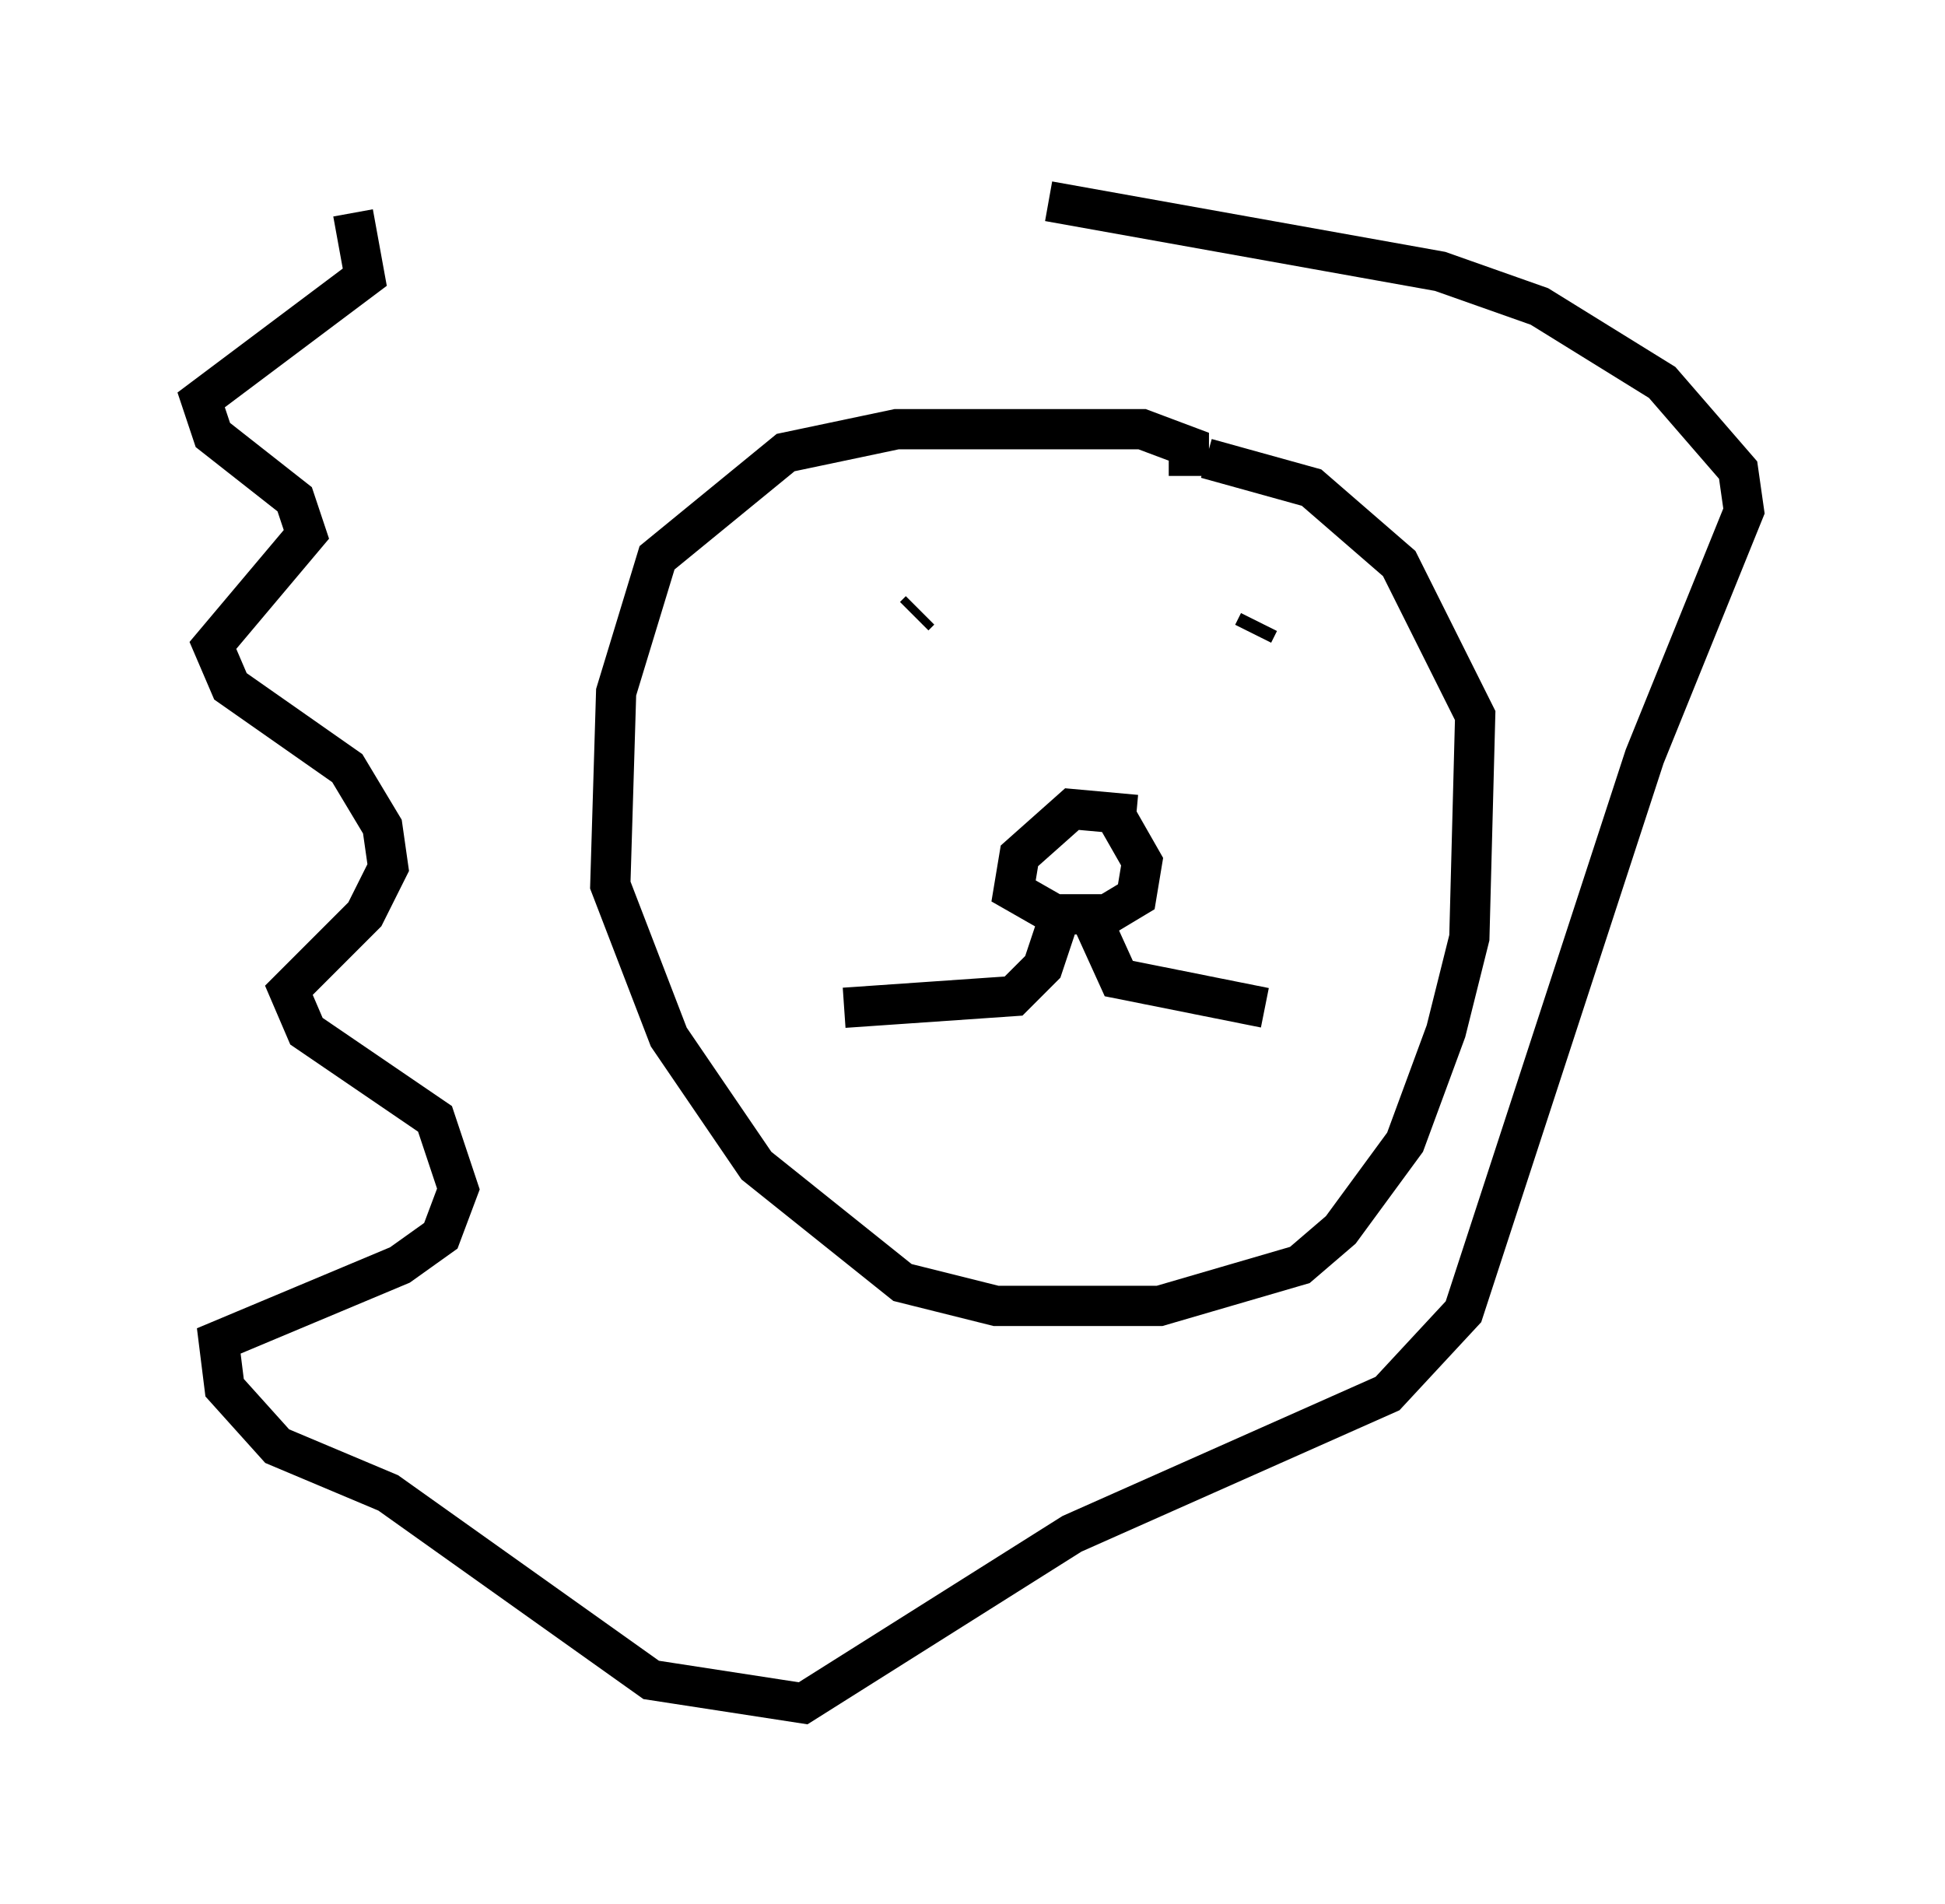 <?xml version="1.0" encoding="utf-8" ?>
<svg baseProfile="full" height="47.33" version="1.1" width="48.346" xmlns="http://www.w3.org/2000/svg" xmlns:ev="http://www.w3.org/2001/xml-events" xmlns:xlink="http://www.w3.org/1999/xlink"><defs /><rect fill="white" height="47.33" width="48.346" x="0" y="0" /><path d="M26.497, 5.291 m-17.721, 0.0 l0.291, 1.598 -4.067, 3.05 l0.291, 0.872 2.034, 1.598 l0.291, 0.872 -2.324, 2.76 l0.436, 1.017 2.905, 2.034 l0.872, 1.453 0.145, 1.017 l-0.581, 1.162 -1.888, 1.888 l0.436, 1.017 3.196, 2.179 l0.581, 1.743 -0.436, 1.162 l-1.017, 0.726 -4.503, 1.888 l0.145, 1.162 1.307, 1.453 l2.76, 1.162 6.536, 4.648 l3.777, 0.581 6.682, -4.212 l7.844, -3.486 1.888, -2.034 l4.503, -13.799 2.469, -6.101 l-0.145, -1.017 -1.888, -2.179 l-3.05, -1.888 -2.469, -0.872 l-9.732, -1.743 m3.486, 6.827 l0.0, -0.726 -1.162, -0.436 l-6.101, 0.0 -2.76, 0.581 l-3.196, 2.615 -1.017, 3.341 l-0.145, 4.793 1.453, 3.777 l2.179, 3.196 3.631, 2.905 l2.324, 0.581 4.067, 0.0 l3.486, -1.017 1.017, -0.872 l1.598, -2.179 1.017, -2.76 l0.581, -2.324 0.145, -5.52 l-1.888, -3.777 -2.179, -1.888 l-2.615, -0.726 m-7.117, 3.777 l-0.145, 0.145 m8.57, 0.145 l-0.145, 0.291 m-2.905, 4.503 l-1.598, -0.145 -1.307, 1.162 l-0.145, 0.872 1.017, 0.581 l1.307, 0.0 0.726, -0.436 l0.145, -0.872 -0.581, -1.017 m-1.307, 1.888 l-0.581, 1.743 -0.726, 0.726 l-4.212, 0.291 m6.101, -2.324 l0.726, 1.598 3.631, 0.726 " fill="none" stroke="black" stroke-width="1" /></svg>